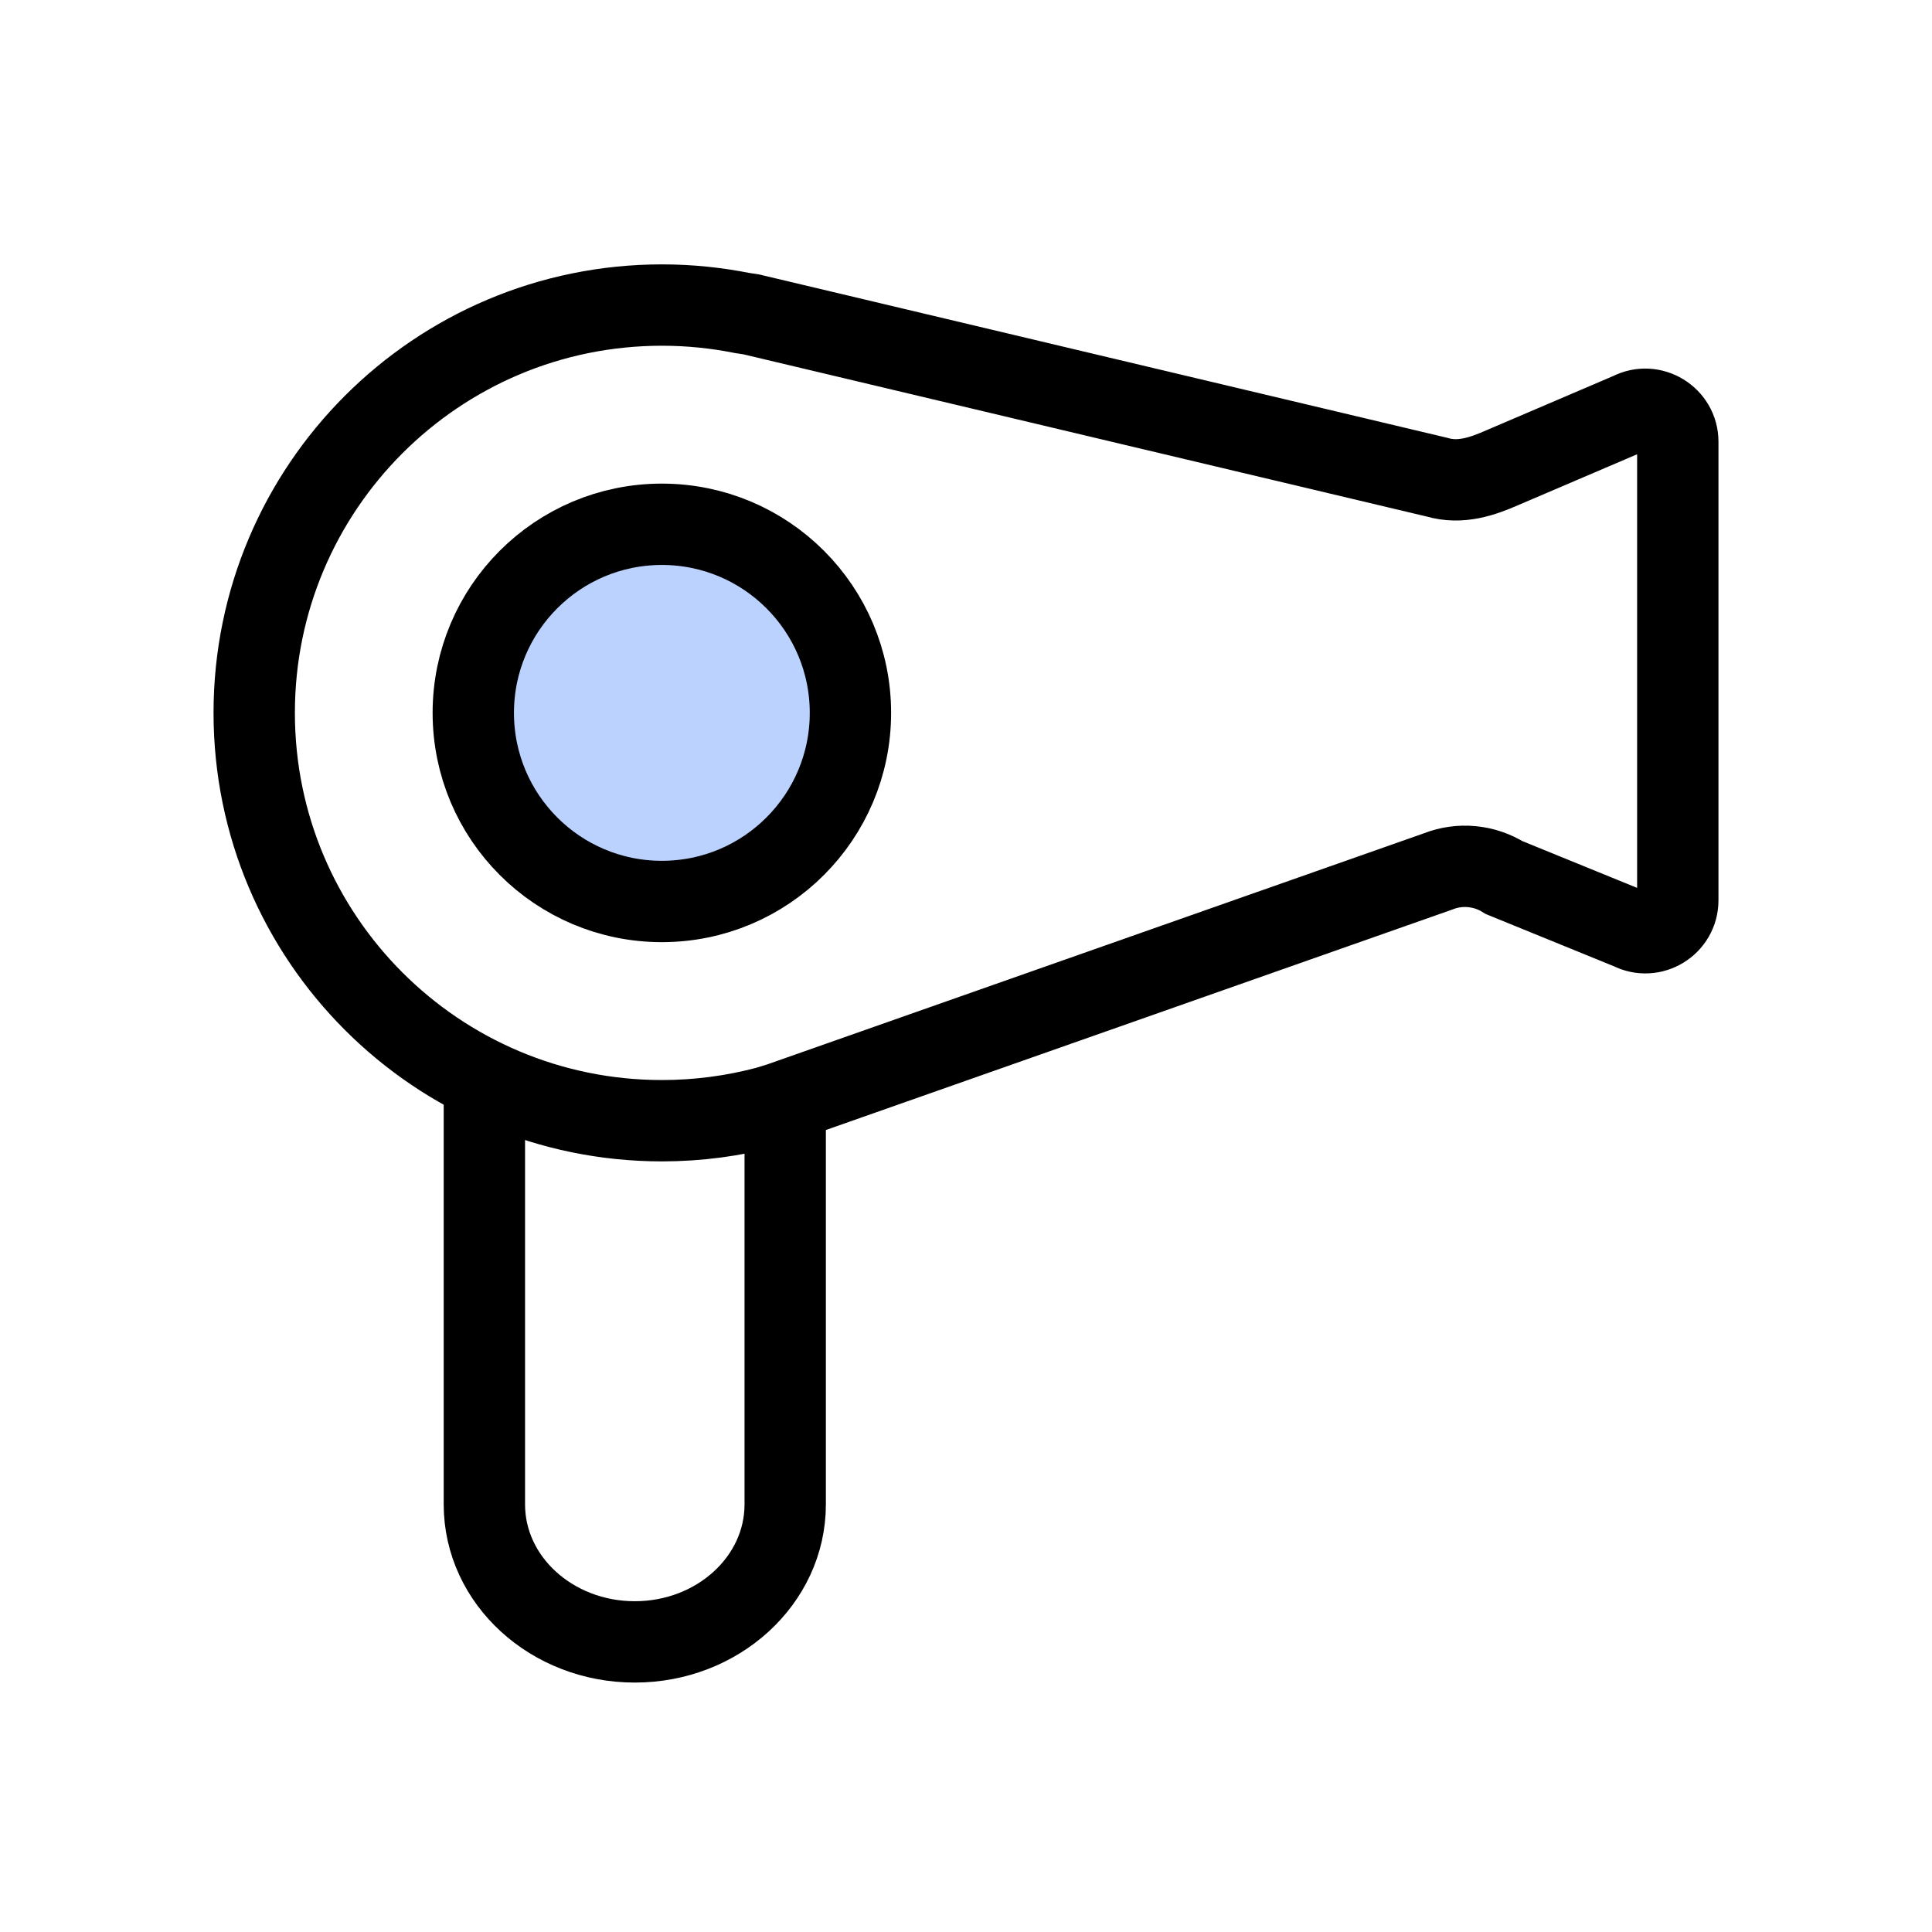 <svg width="38" height="38" viewBox="0 0 38 38" fill="none" xmlns="http://www.w3.org/2000/svg">
<rect width="38" height="38" fill="white"/>
<path d="M15.444 21.514V29.59C15.444 31.081 14.121 32.294 12.485 32.294C10.854 32.294 9.527 31.085 9.527 29.59V21.033" stroke="black" stroke-width="1.6" stroke-miterlimit="10"/>
<path d="M15.334 21.698L28.285 17.14C28.712 16.971 29.197 17.018 29.584 17.261L32.069 18.274C32.495 18.494 33 18.184 33 17.707V8.688C33 8.211 32.491 7.902 32.069 8.121L29.553 9.197C29.162 9.369 28.727 9.522 28.262 9.385L14.778 6.184L14.602 6.157C14.089 6.055 13.561 6 13.021 6C8.592 6 5 9.592 5 14.021C5 18.451 8.592 22.043 13.021 22.043C13.733 22.043 14.422 21.949 15.079 21.776L15.334 21.698Z" stroke="black" stroke-width="1.6" stroke-miterlimit="10"/>
<path d="M13.018 17.731C15.066 17.731 16.727 16.07 16.727 14.021C16.727 11.973 15.066 10.312 13.018 10.312C10.969 10.312 9.309 11.973 9.309 14.021C9.309 16.07 10.969 17.731 13.018 17.731Z" fill="#BBD2FF" stroke="black" stroke-width="1.6" stroke-miterlimit="10"/>
</svg>
